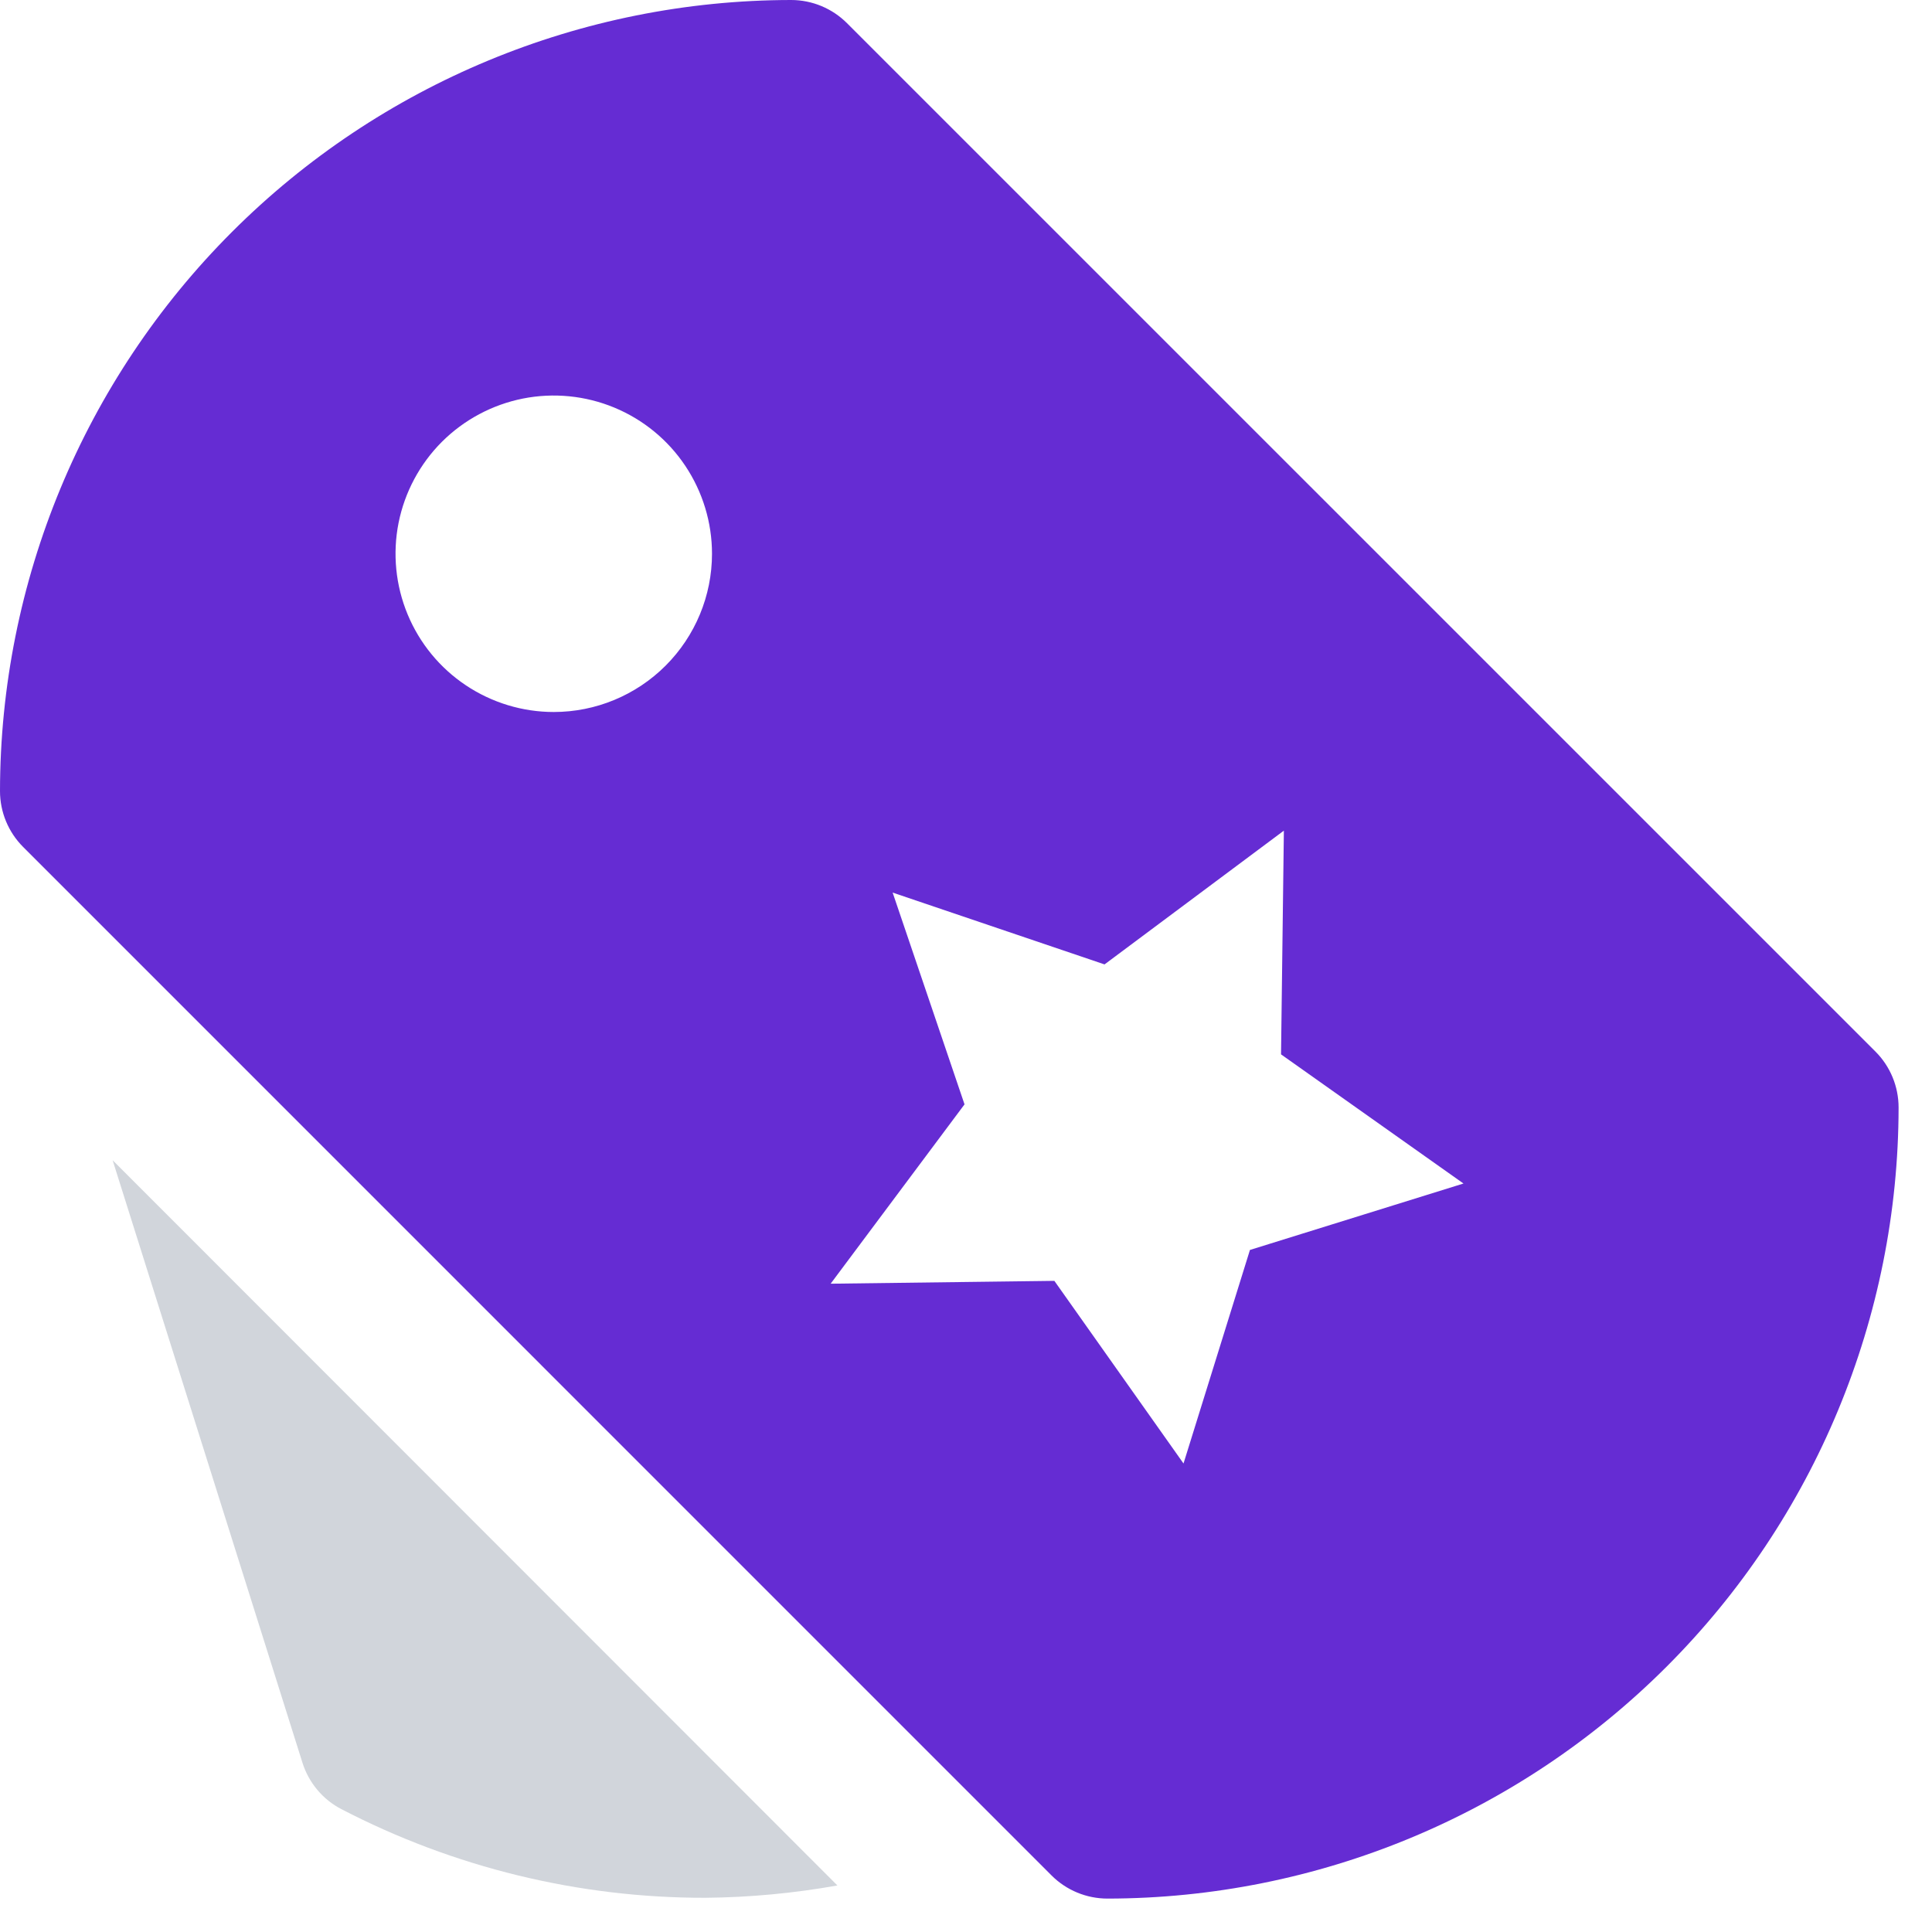 <svg width="34" height="34" viewBox="0 0 34 34" fill="none" xmlns="http://www.w3.org/2000/svg">
<path d="M1.982 20.418L5.323 31.022C5.378 31.197 5.467 31.358 5.584 31.498C5.702 31.639 5.846 31.754 6.008 31.838C7.987 32.865 10.183 33.401 12.412 33.398C13.192 33.391 13.97 33.318 14.737 33.181L1.982 20.418Z" fill="#D1D5DB"/>
<path d="M33.005 18.506L14.906 0.408C14.645 0.147 14.291 7.88496e-05 13.922 0C10.231 0.004 6.692 1.472 4.082 4.082C1.472 6.692 0.004 10.231 0 13.922C7.88496e-05 14.291 0.147 14.645 0.408 14.906L18.506 33.005C18.767 33.266 19.121 33.412 19.491 33.412C23.182 33.408 26.72 31.94 29.33 29.33C31.94 26.72 33.408 23.182 33.412 19.491C33.412 19.121 33.266 18.767 33.005 18.506ZM9.745 12.53C9.195 12.53 8.656 12.366 8.198 12.06C7.74 11.754 7.384 11.32 7.173 10.811C6.962 10.302 6.907 9.742 7.014 9.202C7.122 8.662 7.387 8.166 7.776 7.776C8.166 7.387 8.662 7.122 9.202 7.014C9.742 6.907 10.302 6.962 10.811 7.173C11.32 7.384 11.754 7.74 12.06 8.198C12.366 8.656 12.53 9.195 12.53 9.745C12.53 10.484 12.236 11.192 11.714 11.714C11.192 12.236 10.484 12.53 9.745 12.53ZM21.997 21.997L20.828 25.755L18.555 22.541L14.618 22.591L16.974 19.435L15.709 15.708L19.438 16.972L22.594 14.618L22.544 18.555L25.755 20.828L21.997 21.997Z" fill="#652CD3"/>
</svg>

